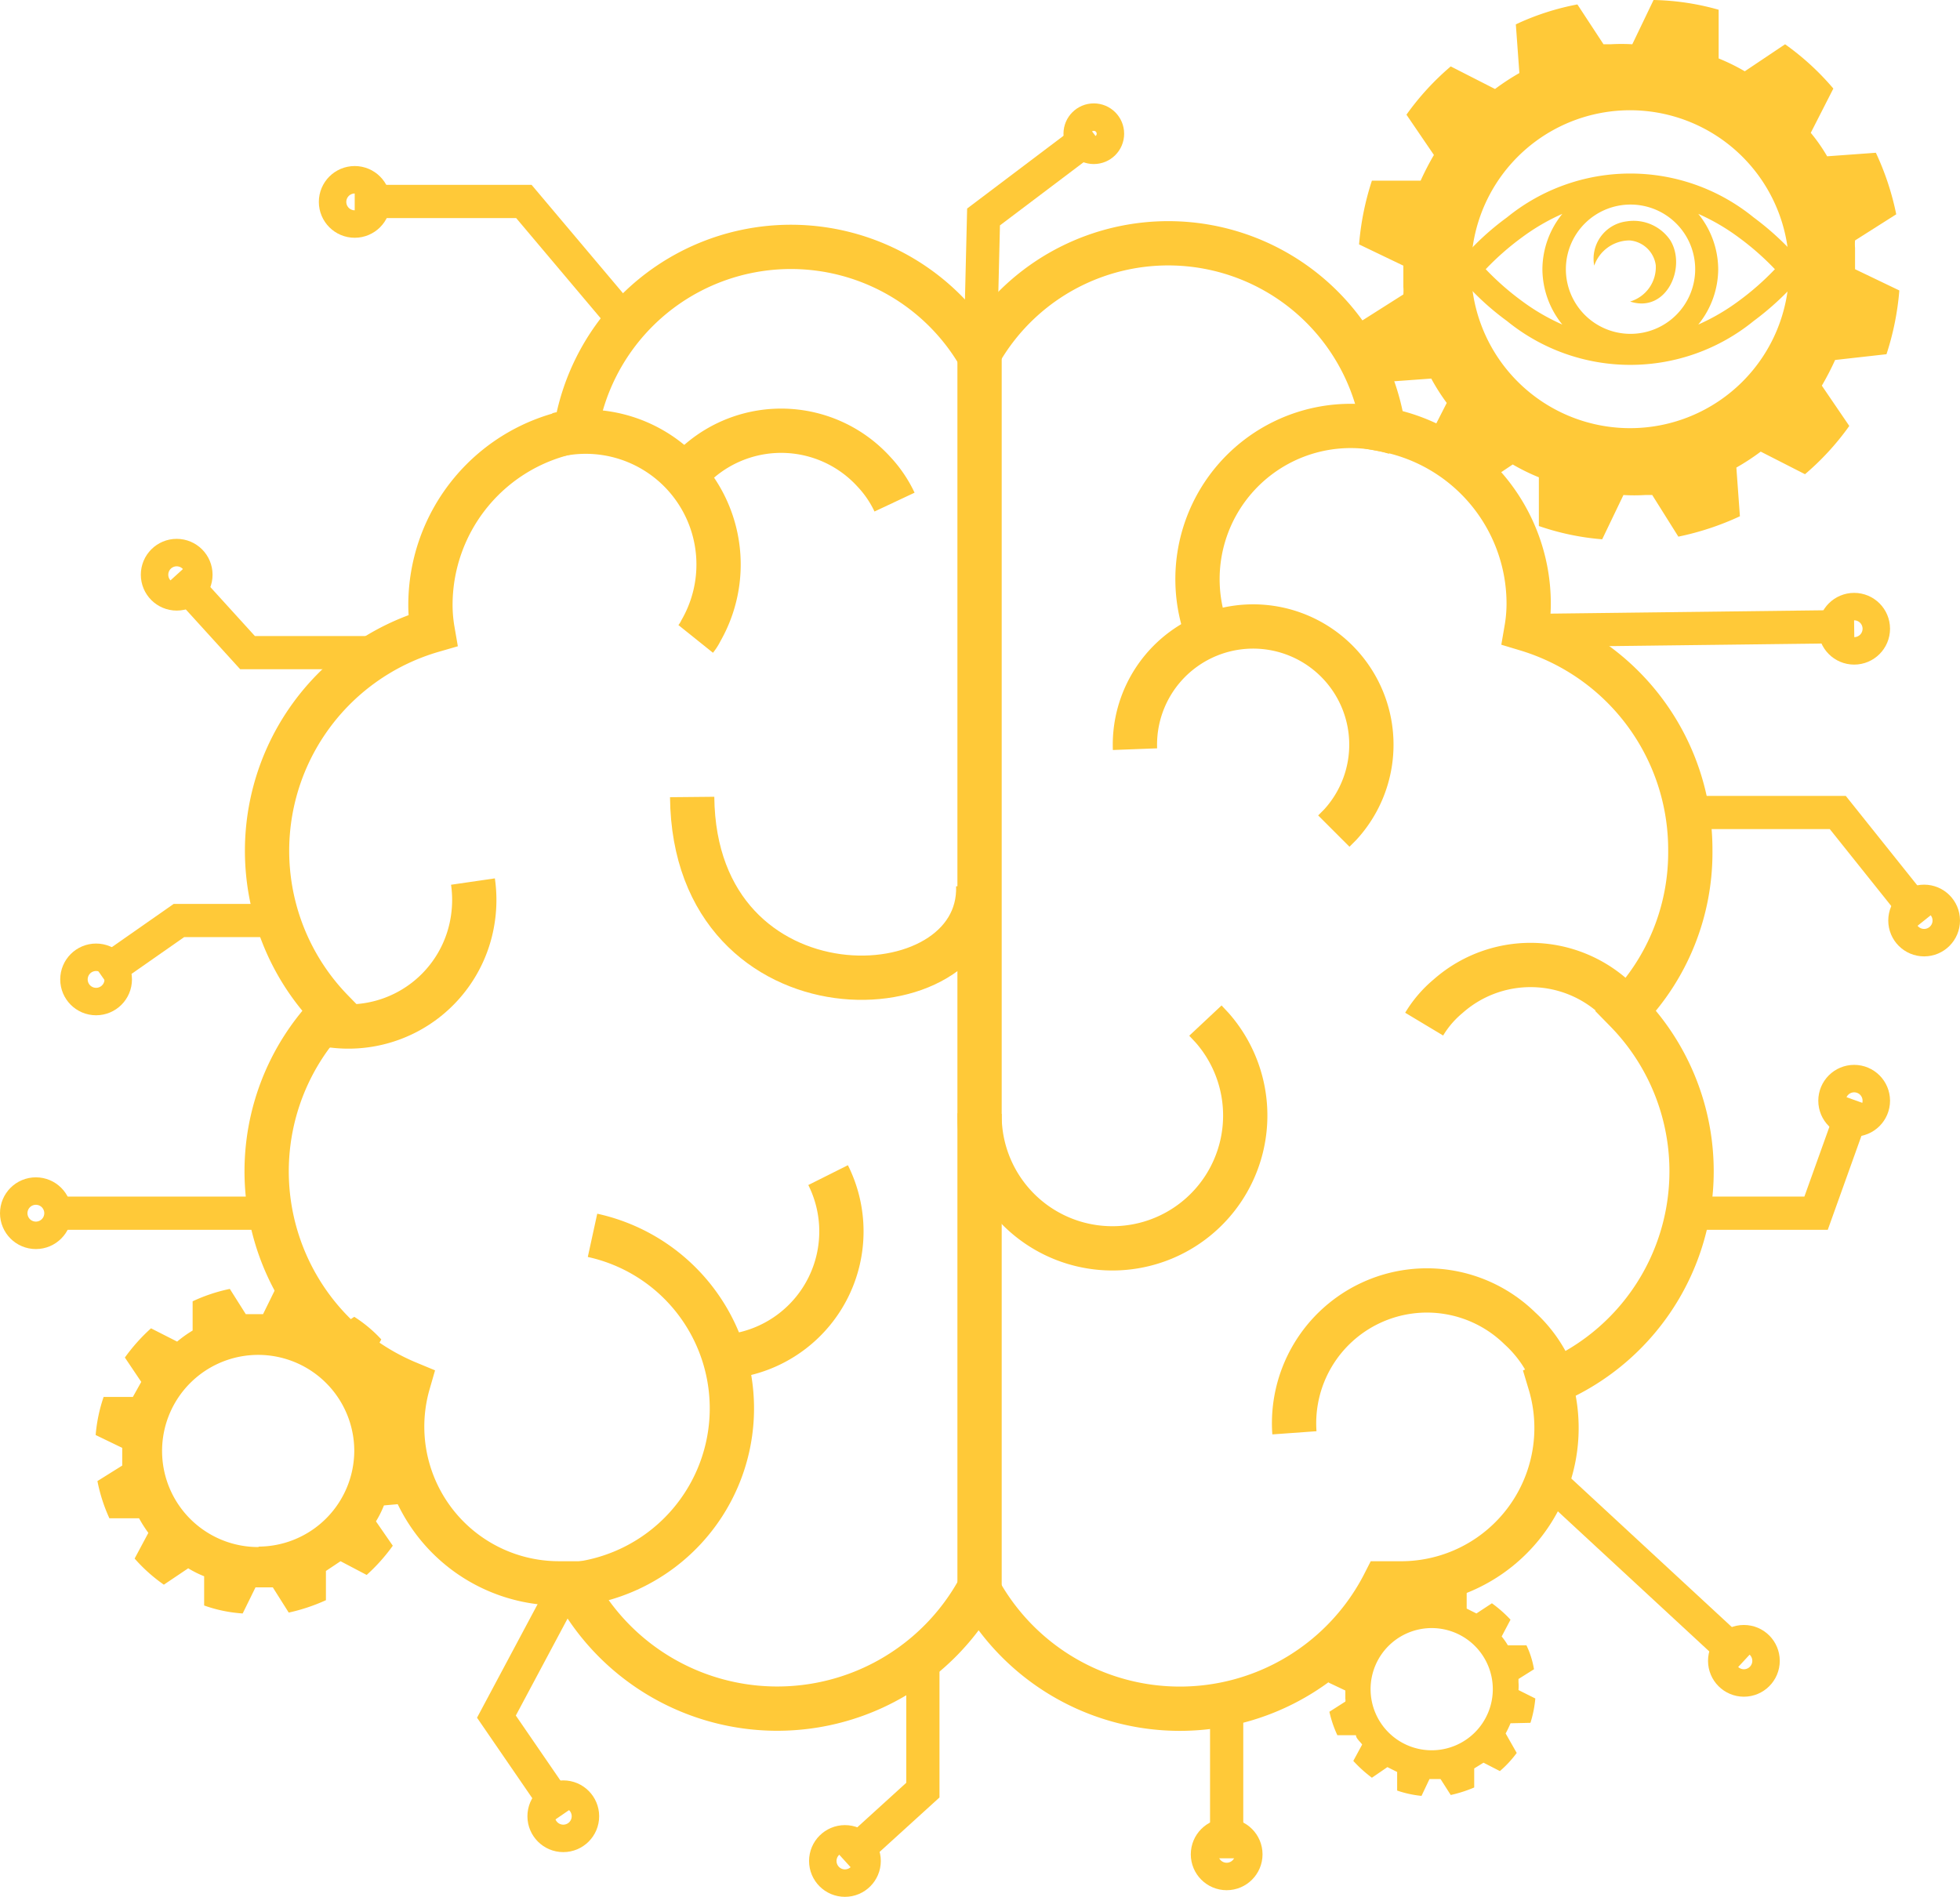 <svg xmlns="http://www.w3.org/2000/svg" viewBox="0 0 44.26 42.84"><defs><style>.cls-1{fill:#ffc938;}.cls-2,.cls-3{fill:none;stroke:#ffc938;stroke-miterlimit:10;}.cls-3{stroke-width:0.75px;}</style></defs><title>Asset 6</title><g id="Layer_2" data-name="Layer 2"><g id="Layer_1-2" data-name="Layer 1"><path class="cls-1" d="M34.56,38.91a2.55,2.55,0,0,0,.11-.55l-.38-.19a1.09,1.09,0,0,0,0-.18v-.07l.35-.22a2,2,0,0,0-.17-.54l-.42,0a1.43,1.43,0,0,0-.14-.2l.2-.38a2.93,2.93,0,0,0-.42-.37l-.35.23-.22-.11,0-.42a2.07,2.07,0,0,0-.55-.11l-.18.37h-.25l-.23-.36a2.21,2.21,0,0,0-.53.18l0,.42a1.1,1.1,0,0,0-.21.14l-.38-.2a2.14,2.14,0,0,0-.37.42l.24.35a1.55,1.55,0,0,0-.12.22l-.42,0A2,2,0,0,0,30,38l.38.18v.19a.13.13,0,0,1,0,.06l-.36.23a2.55,2.55,0,0,0,.18.53l.42,0c0,.07.09.14.14.21l-.2.37a3,3,0,0,0,.42.38l.35-.24.22.11,0,.42a2.44,2.44,0,0,0,.55.12l.18-.38h.25l.23.36a3,3,0,0,0,.53-.17l0-.43.21-.13.37.19a2.46,2.46,0,0,0,.38-.41L34,39.15a2.4,2.4,0,0,0,.11-.23Zm-2.22.62a1.38,1.38,0,1,1,1.37-1.37A1.38,1.38,0,0,1,32.34,39.53Z"/><path class="cls-1" d="M42.6,8a6.24,6.24,0,0,0,.29-1.44l-1-.48c0-.16,0-.32,0-.48a1,1,0,0,1,0-.17l.93-.59a6.13,6.13,0,0,0-.46-1.39l-1.1.08A3.84,3.84,0,0,0,40.89,3l.51-1a5.92,5.92,0,0,0-1.09-1l-.91.61a4.6,4.6,0,0,0-.59-.29l0-1.1A5.78,5.78,0,0,0,37.34,0l-.48,1a4.1,4.1,0,0,0-.49,0l-.16,0L35.62.1a5.8,5.8,0,0,0-1.39.45l.08,1.1a5.21,5.21,0,0,0-.55.36l-1-.51a6,6,0,0,0-1,1.09l.62.91a6.36,6.36,0,0,0-.3.58l-1.1,0a6.24,6.24,0,0,0-.29,1.44l1,.48c0,.16,0,.32,0,.48a1,1,0,0,1,0,.17l-.93.59a6,6,0,0,0,.46,1.39l1.1-.08a4.62,4.62,0,0,0,.35.55l-.51,1a5.92,5.92,0,0,0,1.09,1l.91-.61a4.6,4.6,0,0,0,.59.29l0,1.1a5.78,5.78,0,0,0,1.43.3l.48-1a4.1,4.1,0,0,0,.49,0l.16,0,.59.94a6.3,6.3,0,0,0,1.39-.46l-.08-1.1a5.21,5.21,0,0,0,.55-.36l1,.51a6,6,0,0,0,1-1.09l-.62-.91a6.36,6.36,0,0,0,.3-.58ZM36.82,9.67A3.59,3.59,0,1,1,40.4,6.08,3.59,3.59,0,0,1,36.82,9.67Z"/><path class="cls-2" d="M38.17,19.21a5.2,5.2,0,0,0-3.7-5,3.43,3.43,0,0,0,.05-.56,4,4,0,0,0-3.28-3.95A4.91,4.91,0,0,0,22.1,8,4.92,4.92,0,0,0,13,9.73a4,4,0,0,0-3.28,3.95,3.43,3.43,0,0,0,.05.56A5.18,5.18,0,0,0,7.5,22.83a5.18,5.18,0,0,0,1.72,8.41,3.54,3.54,0,0,0,3.4,4.52h.31a5.19,5.19,0,0,0,9.17.14,5.18,5.18,0,0,0,9.16-.14h.32A3.51,3.51,0,0,0,35,31.24a5.18,5.18,0,0,0,1.72-8.41A5.13,5.13,0,0,0,38.17,19.21Z"/><line class="cls-2" x1="22.12" y1="7.61" x2="22.12" y2="35.98"/><path class="cls-2" d="M13.38,27.9A4,4,0,0,1,13,35.78l-.3,0"/><path class="cls-2" d="M10.68,19.91a2.88,2.88,0,0,1,0,.83A2.84,2.84,0,0,1,7.5,23.16l-.2,0"/><path class="cls-2" d="M20.2,11.34a2.64,2.64,0,0,0-.47-.69,2.83,2.83,0,0,0-4-.18l-.15.14"/><path class="cls-2" d="M18.7,26.54a2.84,2.84,0,0,1-2,4.06l-.21,0"/><path class="cls-2" d="M32.16,23.13a2.48,2.48,0,0,1,.54-.63,2.81,2.81,0,0,1,4,.28,1.83,1.83,0,0,1,.13.16"/><path class="cls-2" d="M29.23,32.36A3,3,0,0,1,34.32,30a2.92,2.92,0,0,1,.77,1.14"/><path class="cls-2" d="M22.12,25.15a3,3,0,1,0,5.25-1.94l-.15-.16"/><path class="cls-2" d="M25.63,16.92a2.67,2.67,0,1,1,4.63,1.71l-.14.14"/><path class="cls-2" d="M12.58,9.82a3,3,0,0,1,3.25,4.42,1,1,0,0,1-.12.19"/><path class="cls-2" d="M27.32,14.44a3.46,3.46,0,0,1,4.19-4.67"/><path class="cls-2" d="M22.09,20c.1,2.95-6.41,3.17-6.46-2"/><path class="cls-1" d="M9.34,33.94a4.11,4.11,0,0,0,.18-.86l-.6-.29c0-.1,0-.2,0-.3s0-.06,0-.1L9.46,32a3.32,3.32,0,0,0-.28-.84l-.66,0a3.15,3.15,0,0,0-.22-.33l.31-.58A3.1,3.1,0,0,0,8,29.74l-.55.37a2.31,2.31,0,0,0-.35-.18l0-.66a3.21,3.21,0,0,0-.87-.18l-.29.59-.29,0h-.1l-.36-.57a3.77,3.77,0,0,0-.84.28l0,.66A2.7,2.7,0,0,0,4,30.3L3.41,30a4.1,4.1,0,0,0-.59.66l.37.55L3,31.55l-.66,0a3.56,3.56,0,0,0-.18.86l.6.29c0,.1,0,.2,0,.3s0,.06,0,.1l-.56.35a3.75,3.75,0,0,0,.27.84l.67,0a3,3,0,0,0,.21.33l-.31.58a3.67,3.67,0,0,0,.66.59l.55-.37a2.42,2.42,0,0,0,.36.18l0,.66a3.21,3.21,0,0,0,.87.18l.29-.59.29,0h.1l.36.57a4.14,4.14,0,0,0,.84-.28l0-.66.33-.22.59.31a4.1,4.1,0,0,0,.59-.66l-.38-.55A2.31,2.31,0,0,0,8.67,34Zm-3.5,1A2.17,2.17,0,1,1,8,32.76,2.17,2.17,0,0,1,5.84,34.93Z"/><polyline class="cls-3" points="14.41 7.61 11.83 4.55 8.01 4.55"/><polyline class="cls-3" points="38.17 18.35 41.5 18.35 43.45 20.79"/><line class="cls-3" x1="34.47" y1="14.24" x2="41.87" y2="14.15"/><polyline class="cls-3" points="38.17 27.4 41.01 27.4 41.92 24.86"/><line class="cls-3" x1="35.09" y1="33.54" x2="39.38" y2="37.51"/><polyline class="cls-3" points="8.58 14.74 5.59 14.74 3.99 12.98"/><polyline class="cls-3" points="6.27 20.79 4.04 20.79 2.28 22.02"/><line class="cls-3" x1="6.02" y1="27.4" x2="1.12" y2="27.4"/><polyline class="cls-3" points="12.72 35.94 11.21 38.77 12.72 40.97"/><line class="cls-3" x1="27.7" y1="38.58" x2="27.7" y2="41.97"/><circle class="cls-2" cx="8.01" cy="4.56" r="0.31"/><circle class="cls-2" cx="3.99" cy="12.98" r="0.31"/><circle class="cls-2" cx="2.17" cy="22.12" r="0.31"/><circle class="cls-2" cx="0.81" cy="27.4" r="0.31"/><circle class="cls-2" cx="12.72" cy="41.02" r="0.31"/><circle class="cls-2" cx="27.7" cy="41.88" r="0.31"/><circle class="cls-2" cx="39.38" cy="37.51" r="0.31"/><circle class="cls-2" cx="41.87" cy="24.86" r="0.31"/><circle class="cls-2" cx="41.87" cy="14.2" r="0.31"/><circle class="cls-2" cx="43.45" cy="20.79" r="0.31"/><polyline class="cls-3" points="20.84 37.44 20.84 40.43 19.08 42.03"/><circle class="cls-2" cx="19.08" cy="42.03" r="0.31"/><path class="cls-1" d="M40.67,5.91a6.42,6.42,0,0,0-1.07-1,4.41,4.41,0,0,0-5.57,0,6,6,0,0,0-1.07,1l-.13.17.13.17a6,6,0,0,0,1.07,1,4.41,4.41,0,0,0,5.57,0,6.42,6.42,0,0,0,1.07-1l.13-.17ZM36.81,7.54a1.46,1.46,0,1,1,1.47-1.46A1.46,1.46,0,0,1,36.81,7.54ZM33.55,6.08a6.12,6.12,0,0,1,.82-.72,4.75,4.75,0,0,1,.91-.53,2,2,0,0,0-.45,1.25,2,2,0,0,0,.45,1.25,4.75,4.75,0,0,1-.91-.53A6.12,6.12,0,0,1,33.55,6.08Zm5.71.72a4.75,4.75,0,0,1-.91.53,2,2,0,0,0,.45-1.25,2,2,0,0,0-.45-1.25,4.75,4.75,0,0,1,.91.53,6.12,6.12,0,0,1,.82.72A6.12,6.12,0,0,1,39.26,6.8Z"/><path class="cls-1" d="M36.73,5a.85.85,0,0,0-.73,1,.85.85,0,0,1,.8-.57.65.65,0,0,1,.59.56.81.81,0,0,1-.58.82c.82.27,1.28-.77.91-1.38A1,1,0,0,0,36.73,5Z"/><polyline class="cls-3" points="22.13 8.23 22.21 4.9 24.7 3.02"/><circle class="cls-3" cx="24.7" cy="3.02" r="0.31"/></g></g></svg>